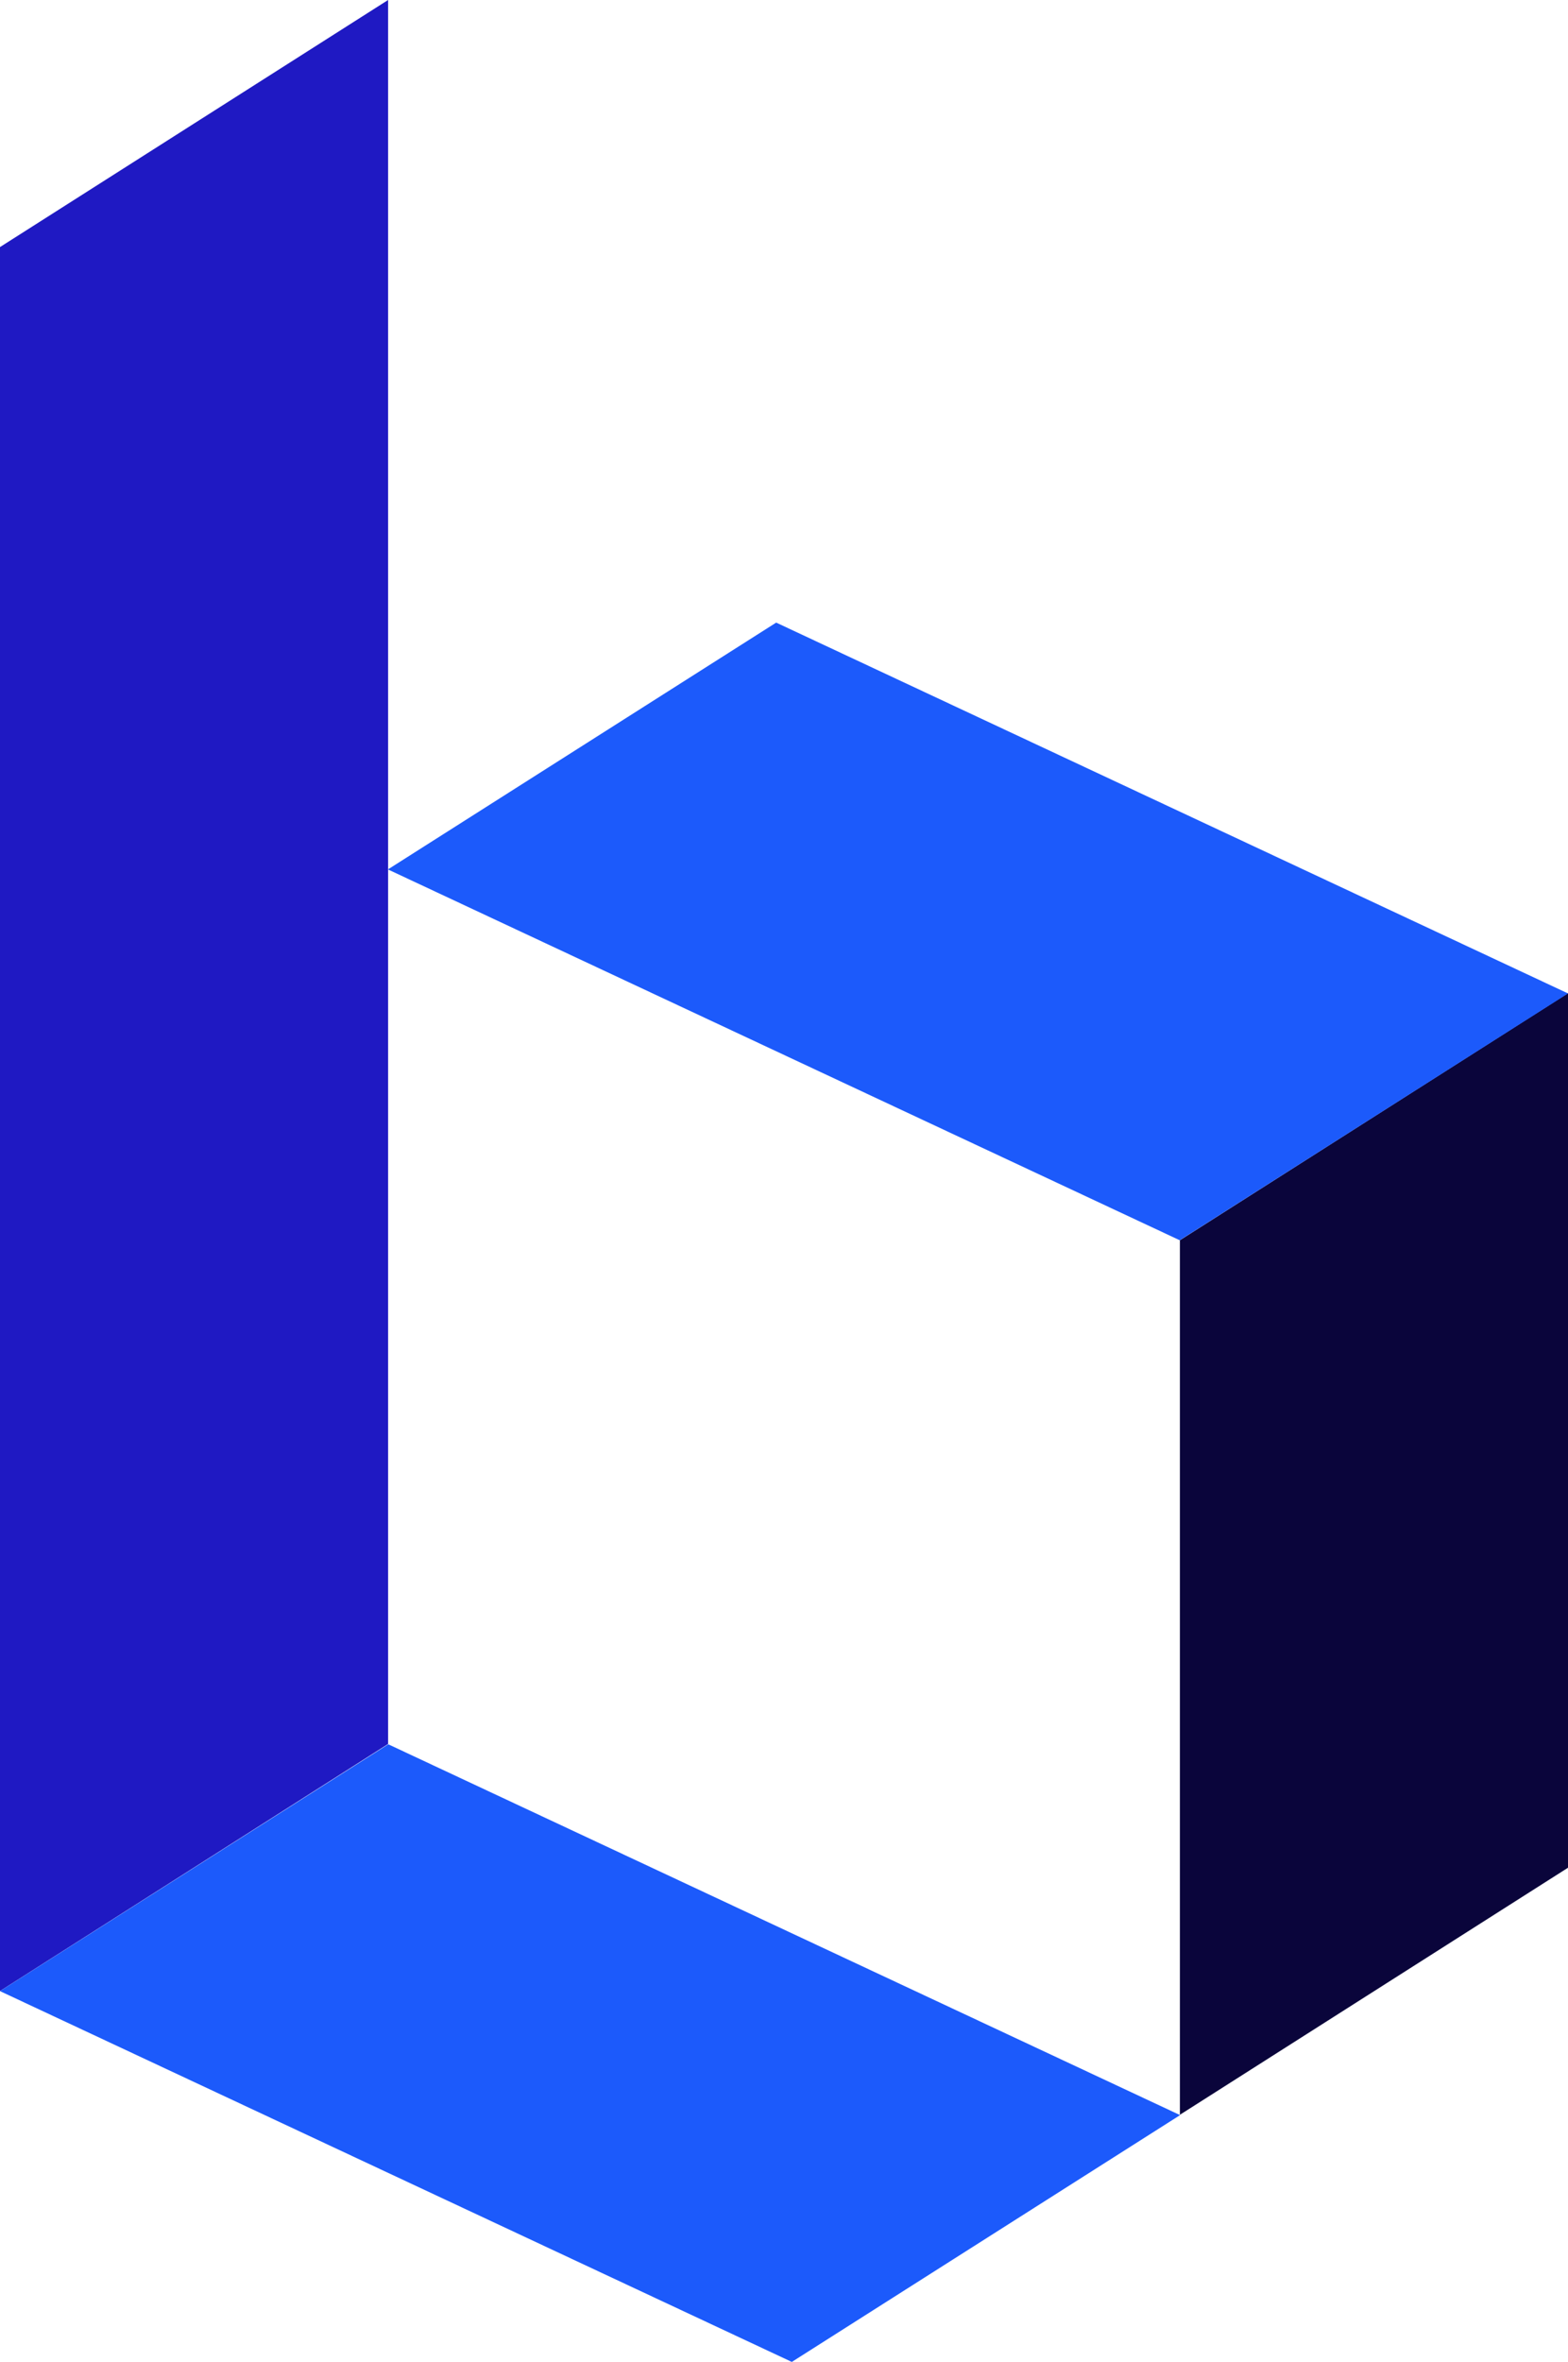 <svg id="Layer_1" data-name="Layer 1" xmlns="http://www.w3.org/2000/svg" viewBox="0 0 937.73 1412.18"><defs><style>.cls-1{fill:#0a053b;}.cls-2{fill:#1f19c3;}.cls-3{fill:#1c5afb;}</style></defs><polygon class="cls-1" points="705.63 741.54 937.73 593.82 937.73 1116.7 705.63 1264.41 705.63 741.54"/><polygon class="cls-2" points="0 147.72 232.1 0 232.1 1042.71 0 1190.43 0 147.72"/><polygon class="cls-3" points="464.19 372.25 231.99 519.82 705.53 741.54 937.73 593.97 464.19 372.25"/><polygon class="cls-3" points="232.2 1042.9 0 1190.47 473.54 1412.18 705.74 1264.61 232.2 1042.9"/></svg>